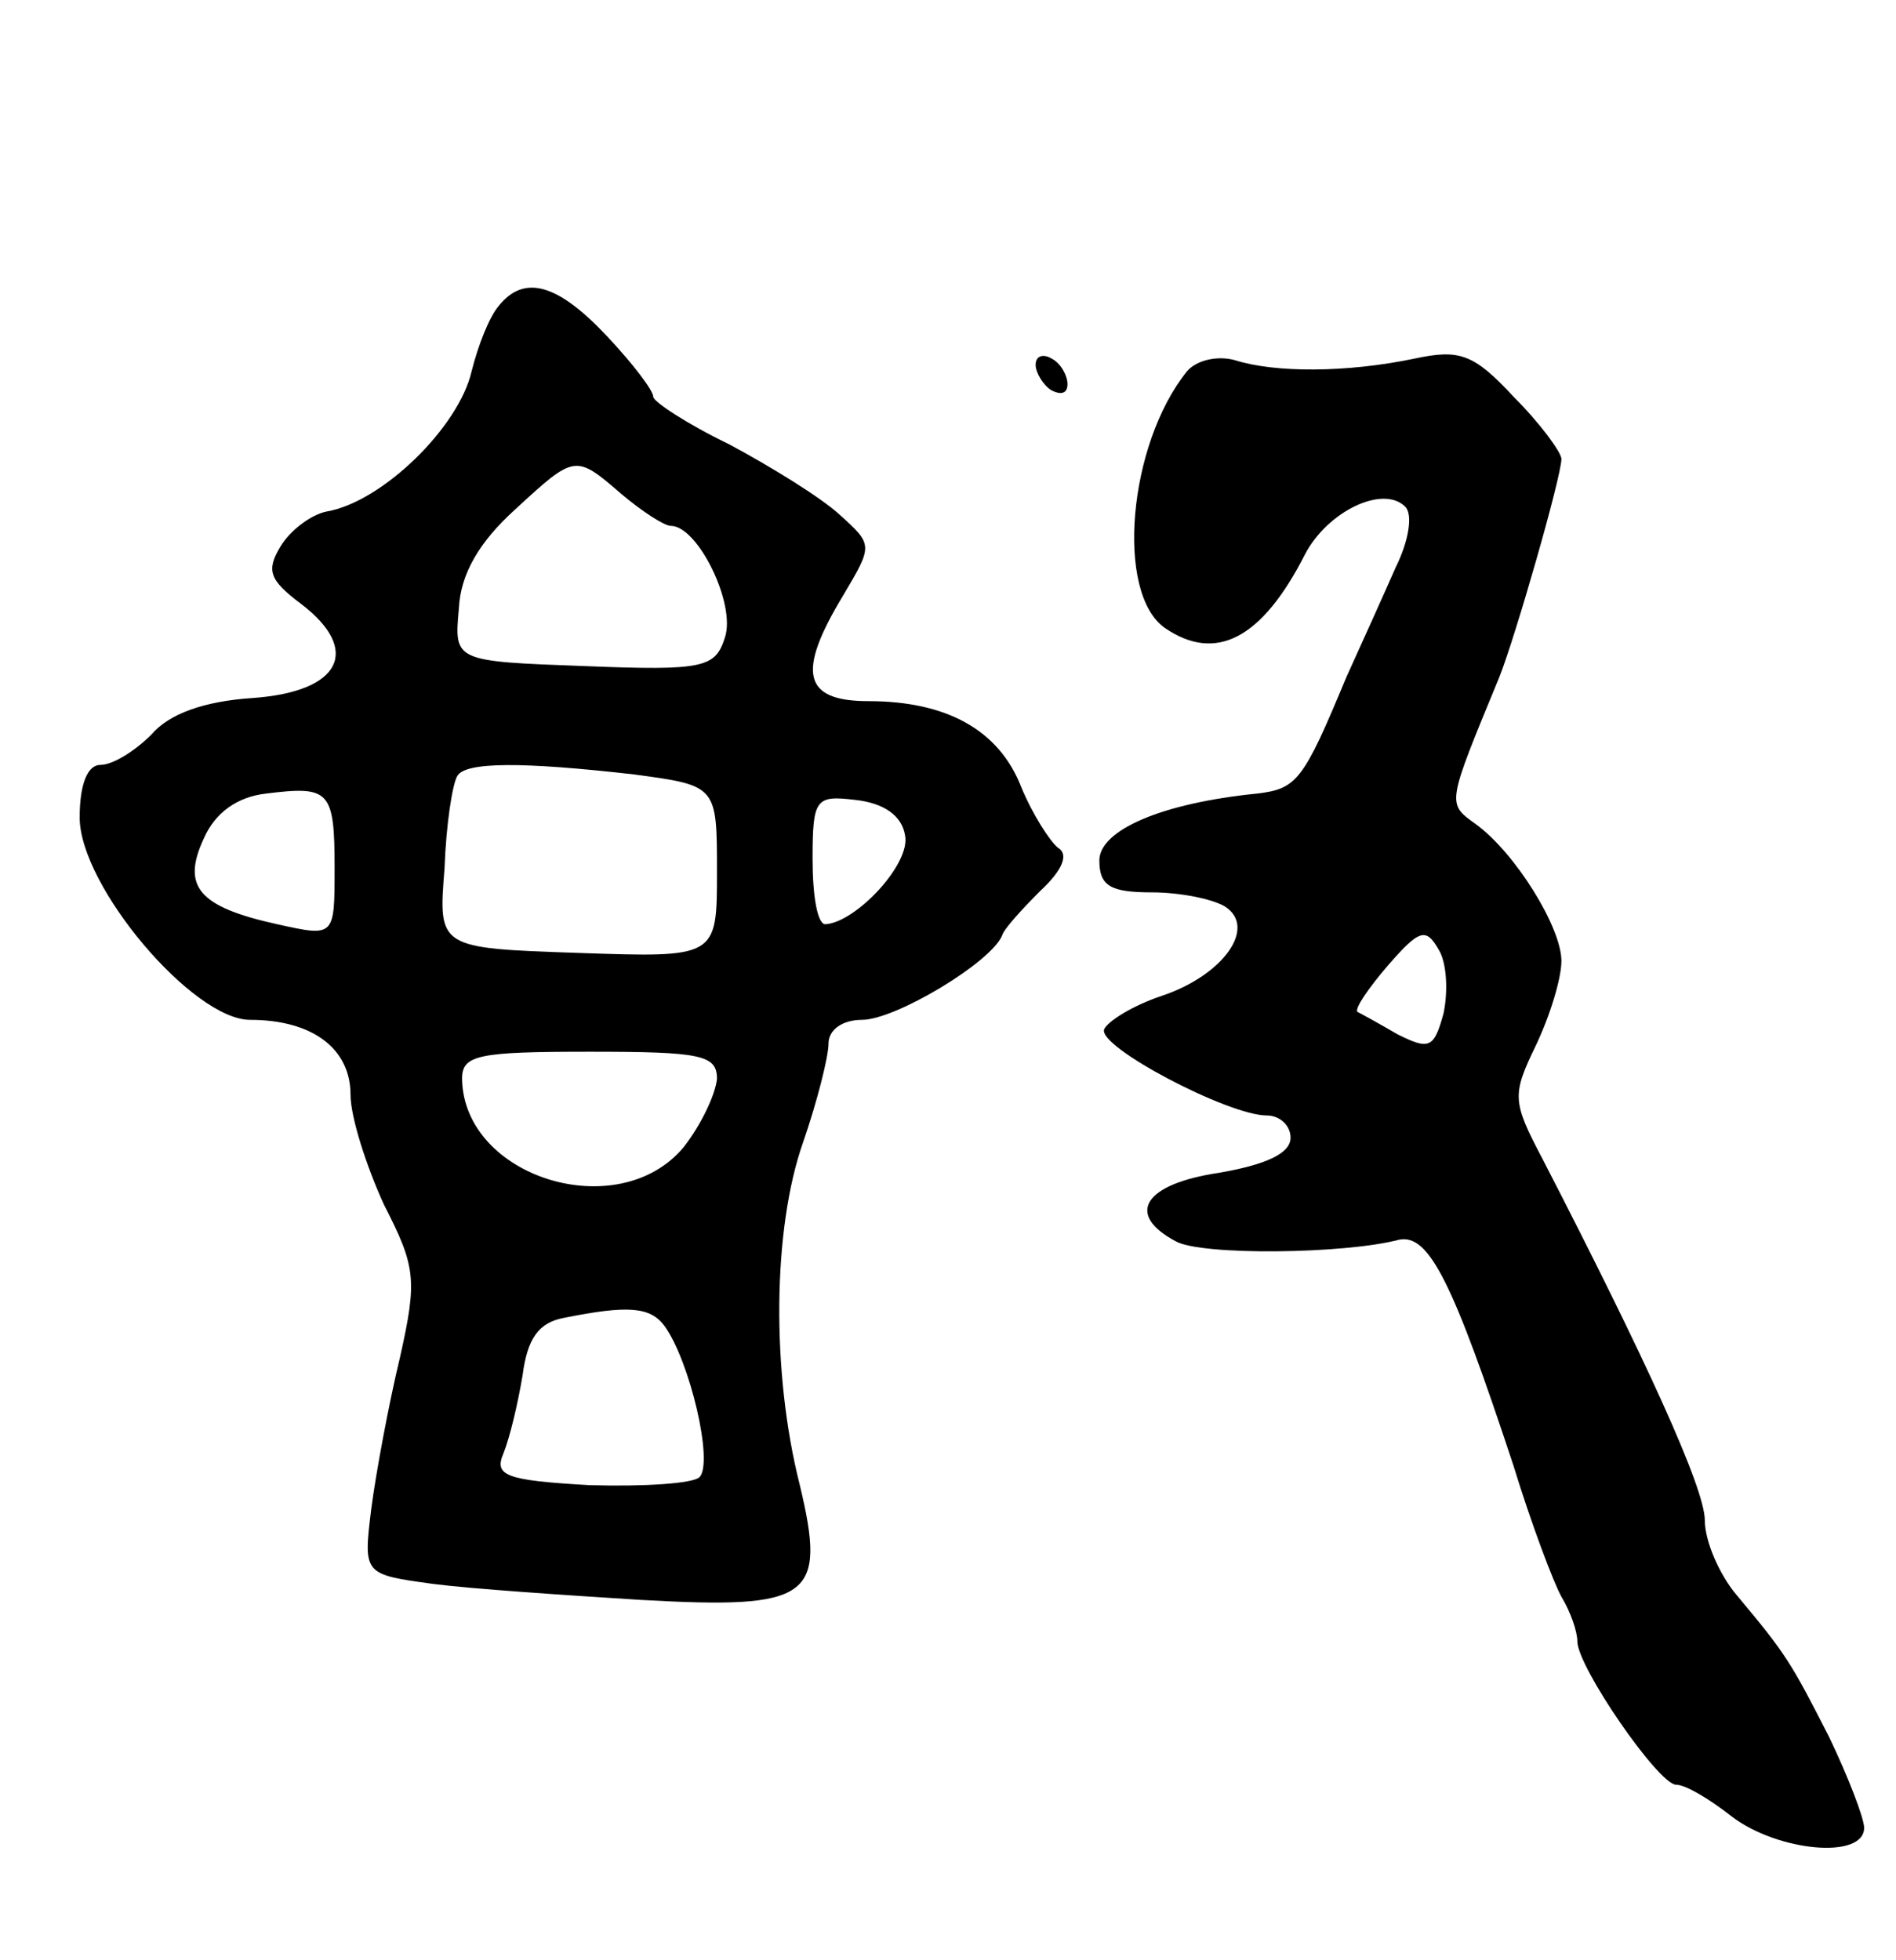 <svg version="1.0" xmlns="http://www.w3.org/2000/svg"
 width="119pt" height="123pt" viewBox="0 0 119 123"
 preserveAspectRatio="xMidYMid meet">
<g transform="translate(0,123) scale(0.1,-0.1)"
fill="#000000" stroke="none">
<path d="M313 1038 c-6 -7 -13 -25 -17 -41 -8 -35 -56 -82 -91 -88 -10 -2 -23
-12 -29 -22 -9 -15 -7 -21 13 -36 38 -29 25 -55 -30 -59 -31 -2 -53 -10 -64
-23 -10 -10 -24 -19 -32 -19 -8 0 -13 -12 -13 -33 0 -43 71 -127 107 -127 39
0 63 -18 63 -47 0 -14 10 -45 21 -69 20 -39 21 -47 10 -96 -7 -29 -15 -72 -18
-95 -5 -41 -5 -41 39 -47 23 -3 82 -7 130 -10 107 -6 117 1 100 72 -18 71 -17
161 2 215 9 26 16 54 16 62 0 9 9 15 21 15 21 0 81 36 88 53 1 4 13 17 24 28
14 13 18 23 11 27 -5 4 -16 21 -23 38 -14 36 -47 54 -96 54 -41 0 -45 18 -16
66 19 32 19 32 -2 51 -12 11 -43 30 -69 44 -27 13 -48 27 -48 30 0 4 -13 21
-29 38 -31 33 -52 39 -68 19z m77 -118 c13 -11 27 -20 31 -20 17 0 41 -49 34
-70 -6 -19 -13 -21 -88 -18 -82 3 -82 3 -79 36 1 22 13 42 35 62 38 35 38 35
67 10z m8 -176 c52 -7 52 -7 52 -61 0 -54 0 -54 -87 -51 -88 3 -88 3 -84 53 1
28 5 53 8 58 5 9 41 9 111 1z m-188 -59 c0 -43 0 -43 -36 -35 -50 11 -60 24
-46 54 7 16 21 26 39 28 40 5 43 2 43 -47z m358 21 c4 -18 -31 -55 -50 -56 -5
0 -8 18 -8 41 0 38 2 40 27 37 18 -2 29 -10 31 -22z m-118 -153 c-1 -10 -10
-29 -21 -43 -41 -49 -138 -19 -139 43 0 15 10 17 80 17 70 0 80 -2 80 -17z
m-33 -155 c16 -22 31 -86 22 -95 -4 -4 -35 -6 -69 -5 -53 3 -60 6 -54 20 4 10
9 31 12 49 3 23 10 33 26 36 40 8 54 7 63 -5z"/>
<path d="M650 1001 c0 -5 5 -13 10 -16 6 -3 10 -2 10 4 0 5 -4 13 -10 16 -5 3
-10 2 -10 -4z"/>
<path d="M745 997 c-37 -46 -45 -139 -14 -161 32 -22 61 -7 88 46 14 27 49 44
63 30 5 -5 2 -22 -6 -38 -7 -16 -21 -47 -31 -69 -27 -65 -31 -70 -56 -73 -60
-6 -99 -23 -99 -42 0 -16 7 -20 33 -20 17 0 38 -4 46 -9 20 -13 -1 -43 -40
-56 -18 -6 -34 -16 -36 -21 -4 -11 78 -54 102 -54 8 0 15 -6 15 -14 0 -10 -16
-17 -45 -22 -47 -7 -59 -26 -27 -43 16 -9 106 -8 140 1 19 4 34 -27 72 -142
11 -36 25 -73 30 -82 6 -10 10 -22 10 -28 0 -16 51 -90 62 -90 6 0 21 -9 35
-20 29 -22 83 -27 83 -7 0 6 -10 32 -22 57 -24 47 -27 52 -58 89 -11 13 -20
34 -20 47 0 20 -37 101 -102 227 -19 36 -19 40 -4 71 9 19 16 42 16 53 0 21
-29 68 -54 86 -18 13 -18 12 15 92 10 25 39 126 39 137 0 4 -13 22 -30 39 -25
27 -34 30 -62 24 -43 -9 -88 -9 -113 -1 -11 3 -24 0 -30 -7z m161 -403 c-6
-22 -9 -23 -29 -13 -12 7 -23 13 -25 14 -2 2 7 15 19 29 20 23 24 24 32 10 5
-8 6 -26 3 -40z"/>
</g>
</svg>
